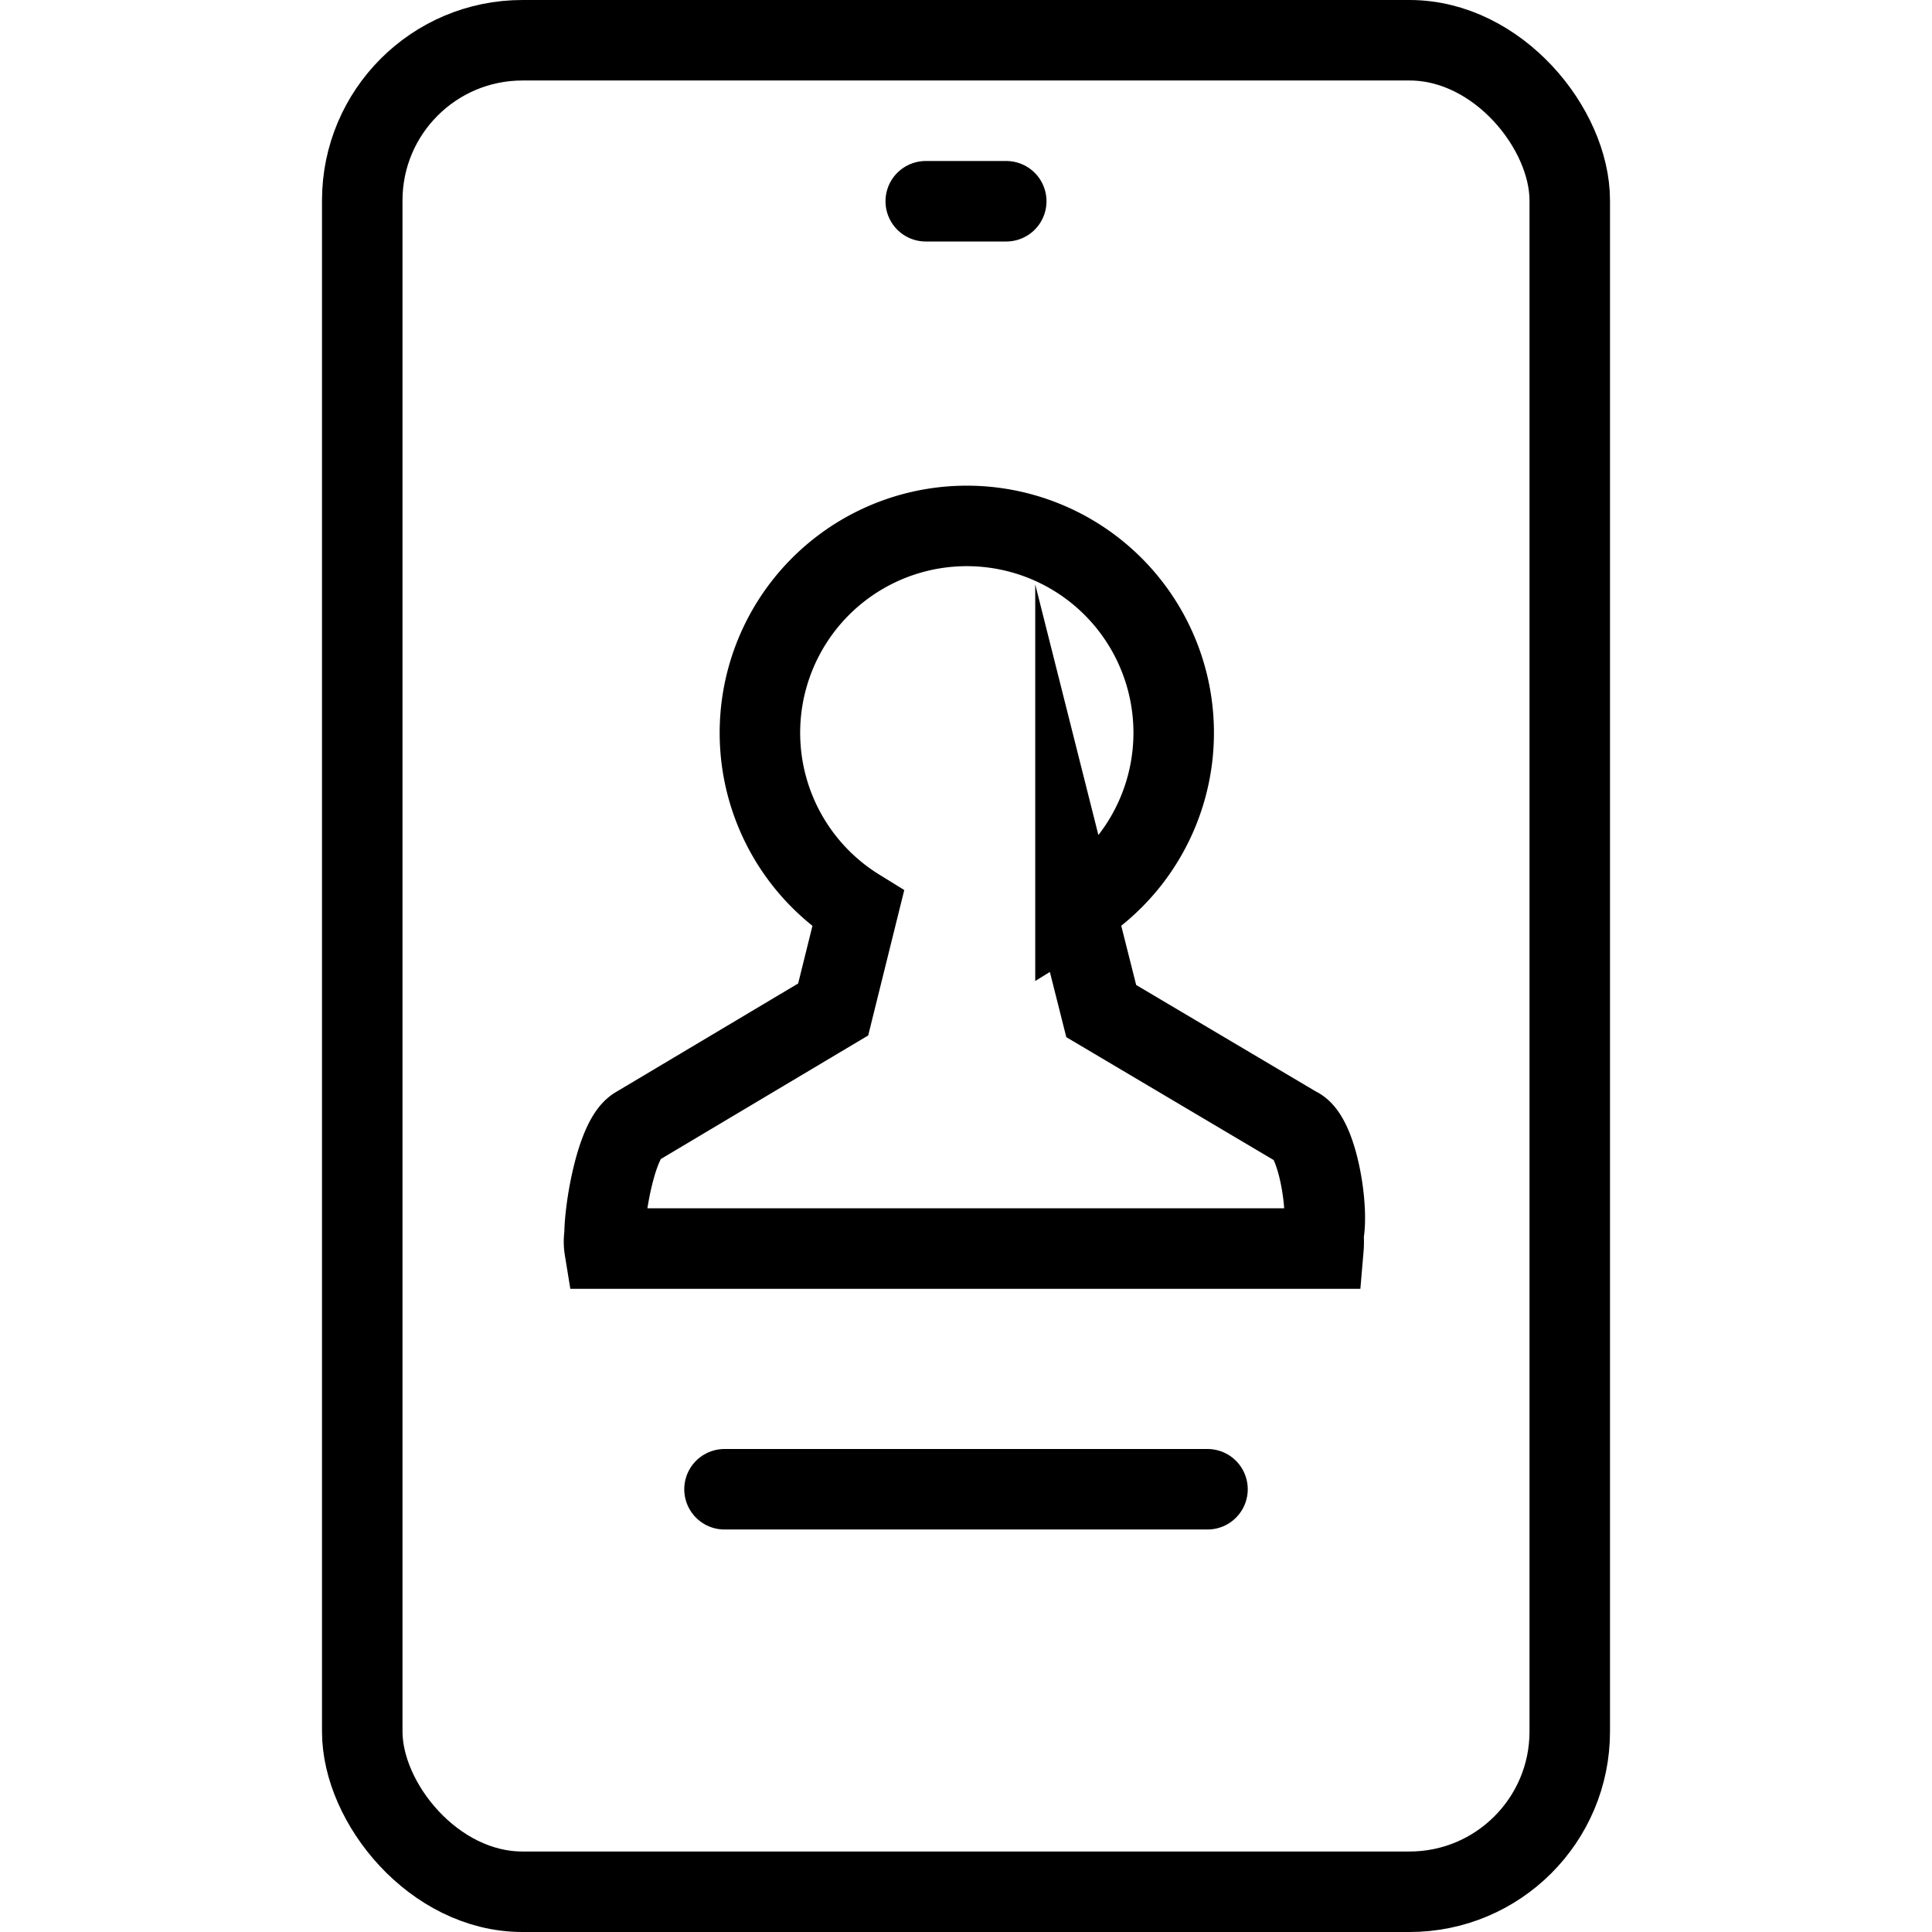 <svg xmlns="http://www.w3.org/2000/svg" viewBox="0 0 24 24"><rect x="4.5" y="0.5" width="15" height="23" rx="1.99" fill="none" stroke="#000" stroke-miterlimit="10"/><path d="M16.11,14l-2.43-1.44-.32-1.27a2.57,2.57,0,1,0-2.7,0l-.31,1.25L7.9,14c-.24.15-.39,1-.39,1.34a.53.53,0,0,0,0,.17h8.93a1,1,0,0,0,0-.17v0C16.51,15,16.36,14.1,16.11,14Z" fill="none" stroke="#000" stroke-miterlimit="10"/><line x1="9" y1="18.5" x2="15" y2="18.5" fill="none" stroke="#000" stroke-linecap="round" stroke-miterlimit="10"/><line x1="11.5" y1="2.5" x2="12.5" y2="2.5" fill="none" stroke="#000" stroke-linecap="round" stroke-miterlimit="10"/></svg>